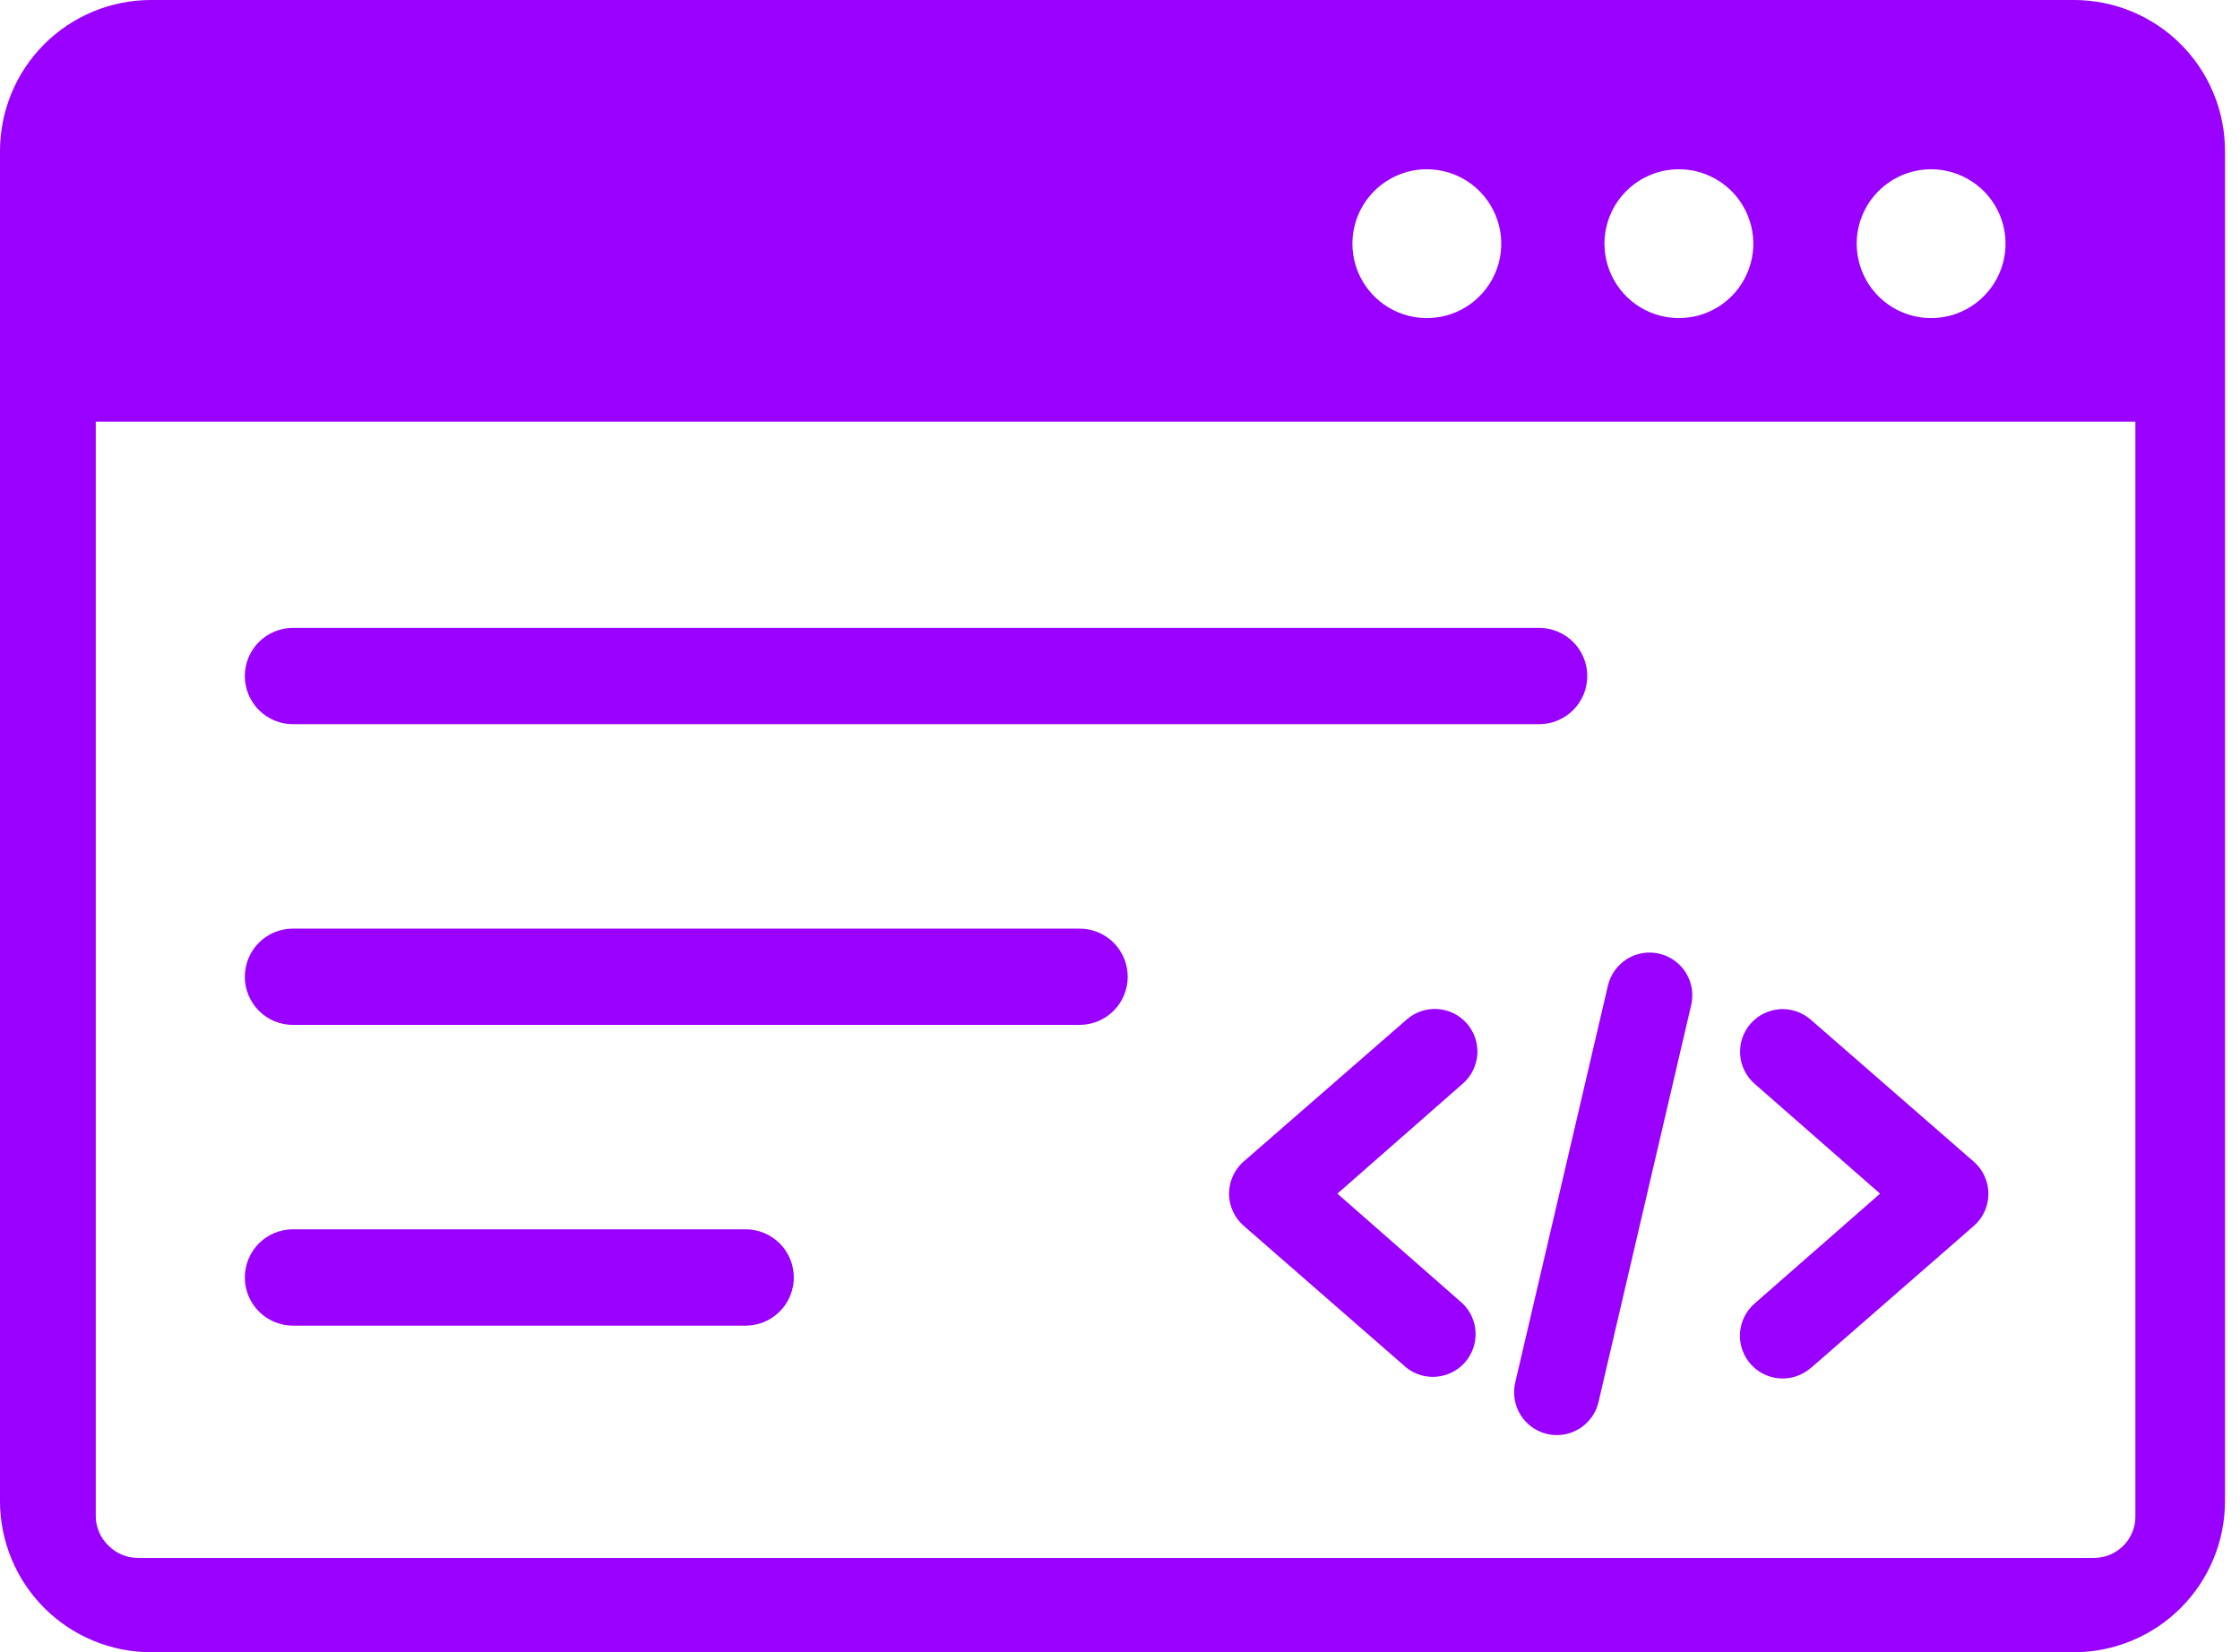 <svg width="61" height="45" viewBox="0 0 61 45" fill="none" xmlns="http://www.w3.org/2000/svg">
<g clip-path="url(#clip0)">
<path fill-rule="evenodd" clip-rule="evenodd" d="M4.103 0H56.489C57.576 0.003 58.618 0.436 59.387 1.204C60.156 1.973 60.589 3.015 60.592 4.103V40.897C60.588 41.984 60.154 43.026 59.386 43.794C58.617 44.563 57.576 44.996 56.489 45H4.103C3.016 44.996 1.974 44.563 1.206 43.794C0.437 43.026 0.004 41.984 0 40.897L0 4.103C0.003 3.015 0.436 1.973 1.204 1.204C1.973 0.436 3.015 0.003 4.103 0V0ZM43.787 26.844C43.857 26.543 44.044 26.283 44.306 26.119C44.568 25.956 44.884 25.904 45.185 25.974C45.486 26.044 45.746 26.23 45.91 26.493C46.073 26.755 46.125 27.071 46.055 27.372L43.531 38.185C43.461 38.486 43.274 38.747 43.012 38.91C42.75 39.073 42.433 39.126 42.133 39.056C41.832 38.986 41.571 38.799 41.408 38.537C41.245 38.275 41.192 37.959 41.262 37.658L43.787 26.844ZM7.978 36.105C7.63 36.105 7.297 35.966 7.051 35.72C6.805 35.474 6.667 35.141 6.667 34.793C6.667 34.445 6.805 34.111 7.051 33.865C7.297 33.619 7.63 33.481 7.978 33.481H20.306C20.478 33.481 20.648 33.515 20.808 33.581C20.967 33.647 21.111 33.744 21.233 33.865C21.355 33.987 21.452 34.132 21.517 34.291C21.583 34.45 21.617 34.621 21.617 34.793C21.617 34.965 21.583 35.136 21.517 35.295C21.452 35.454 21.355 35.599 21.233 35.72C21.111 35.842 20.967 35.939 20.808 36.005C20.648 36.071 20.478 36.105 20.306 36.105H7.978ZM7.978 27.914C7.63 27.914 7.297 27.776 7.051 27.53C6.805 27.284 6.667 26.95 6.667 26.603C6.667 26.255 6.805 25.921 7.051 25.675C7.297 25.429 7.63 25.291 7.978 25.291H29.398C29.746 25.291 30.08 25.429 30.326 25.675C30.572 25.921 30.71 26.255 30.71 26.603C30.71 26.95 30.572 27.284 30.326 27.53C30.08 27.776 29.746 27.914 29.398 27.914H7.978ZM7.978 19.724C7.63 19.724 7.297 19.586 7.051 19.34C6.805 19.094 6.667 18.76 6.667 18.412C6.667 18.064 6.805 17.731 7.051 17.485C7.297 17.239 7.63 17.101 7.978 17.101H41.913C42.261 17.101 42.595 17.239 42.841 17.485C43.087 17.731 43.225 18.064 43.225 18.412C43.225 18.76 43.087 19.094 42.841 19.34C42.595 19.586 42.261 19.724 41.913 19.724H7.978ZM39.832 35.503C40.046 35.711 40.171 35.992 40.183 36.29C40.195 36.587 40.093 36.878 39.897 37.102C39.701 37.326 39.427 37.467 39.13 37.495C38.834 37.523 38.538 37.437 38.304 37.254L33.866 33.383C33.751 33.282 33.657 33.16 33.59 33.024C33.522 32.887 33.482 32.739 33.472 32.587C33.462 32.434 33.482 32.282 33.531 32.138C33.58 31.993 33.657 31.86 33.757 31.746C33.791 31.704 33.829 31.666 33.871 31.632L38.309 27.766C38.54 27.564 38.843 27.461 39.15 27.482C39.457 27.502 39.743 27.643 39.946 27.875C40.148 28.106 40.251 28.409 40.231 28.716C40.21 29.023 40.069 29.309 39.837 29.512L36.42 32.51L39.832 35.503ZM49.31 37.258C49.194 37.359 49.06 37.435 48.916 37.484C48.771 37.533 48.618 37.552 48.465 37.542C48.313 37.531 48.164 37.491 48.027 37.423C47.89 37.355 47.768 37.26 47.668 37.145C47.567 37.03 47.491 36.896 47.442 36.751C47.393 36.606 47.374 36.453 47.384 36.3C47.395 36.148 47.435 35.999 47.503 35.862C47.571 35.725 47.666 35.603 47.781 35.503L51.198 32.51L47.781 29.517C47.666 29.416 47.573 29.294 47.505 29.158C47.438 29.021 47.398 28.873 47.388 28.721C47.378 28.569 47.398 28.416 47.447 28.272C47.495 28.128 47.572 27.994 47.673 27.88C47.773 27.765 47.895 27.671 48.032 27.604C48.168 27.536 48.317 27.497 48.469 27.486C48.621 27.476 48.773 27.496 48.917 27.545C49.062 27.594 49.195 27.671 49.31 27.771L53.748 31.637C53.789 31.671 53.827 31.709 53.861 31.75C53.962 31.865 54.038 31.998 54.087 32.143C54.136 32.287 54.156 32.44 54.146 32.592C54.136 32.744 54.096 32.892 54.029 33.029C53.961 33.165 53.867 33.287 53.752 33.388L49.315 37.258H49.31ZM58.185 11.484H2.608V41.297C2.609 41.447 2.641 41.596 2.701 41.735C2.761 41.873 2.849 41.997 2.959 42.101C3.064 42.206 3.189 42.29 3.327 42.347C3.465 42.403 3.613 42.432 3.762 42.431H57.017C57.166 42.432 57.314 42.403 57.452 42.347C57.59 42.29 57.715 42.206 57.821 42.101C57.927 41.996 58.011 41.87 58.067 41.732C58.124 41.594 58.153 41.446 58.151 41.297V11.484H58.185ZM52.584 4.61C52.985 4.609 53.377 4.728 53.711 4.95C54.045 5.172 54.306 5.488 54.46 5.858C54.614 6.228 54.655 6.636 54.577 7.029C54.499 7.423 54.307 7.784 54.023 8.068C53.74 8.352 53.379 8.546 52.986 8.624C52.593 8.703 52.185 8.663 51.814 8.51C51.444 8.357 51.127 8.097 50.904 7.764C50.681 7.43 50.562 7.038 50.562 6.637C50.562 6.1 50.775 5.586 51.154 5.206C51.533 4.826 52.047 4.612 52.584 4.61ZM38.856 4.61C39.257 4.61 39.649 4.729 39.982 4.952C40.315 5.175 40.575 5.491 40.728 5.862C40.882 6.232 40.922 6.639 40.844 7.032C40.766 7.426 40.572 7.787 40.289 8.07C40.006 8.354 39.645 8.547 39.251 8.625C38.858 8.703 38.451 8.663 38.081 8.509C37.71 8.356 37.394 8.096 37.171 7.763C36.948 7.43 36.829 7.038 36.829 6.637C36.829 6.1 37.043 5.584 37.423 5.204C37.803 4.824 38.319 4.61 38.856 4.61ZM45.72 4.61C46.121 4.61 46.513 4.729 46.846 4.952C47.179 5.175 47.439 5.491 47.592 5.862C47.746 6.232 47.786 6.639 47.708 7.032C47.629 7.426 47.436 7.787 47.153 8.07C46.87 8.354 46.508 8.547 46.115 8.625C45.722 8.703 45.315 8.663 44.944 8.509C44.574 8.356 44.258 8.096 44.035 7.763C43.812 7.43 43.693 7.038 43.693 6.637C43.693 6.1 43.907 5.584 44.287 5.204C44.667 4.824 45.182 4.61 45.72 4.61Z" fill="#9A00FF"/>
</g>
<defs>
<clipPath id="clip0">
<rect width="60.592" height="45" fill="white"/>
</clipPath>
</defs>
</svg>

